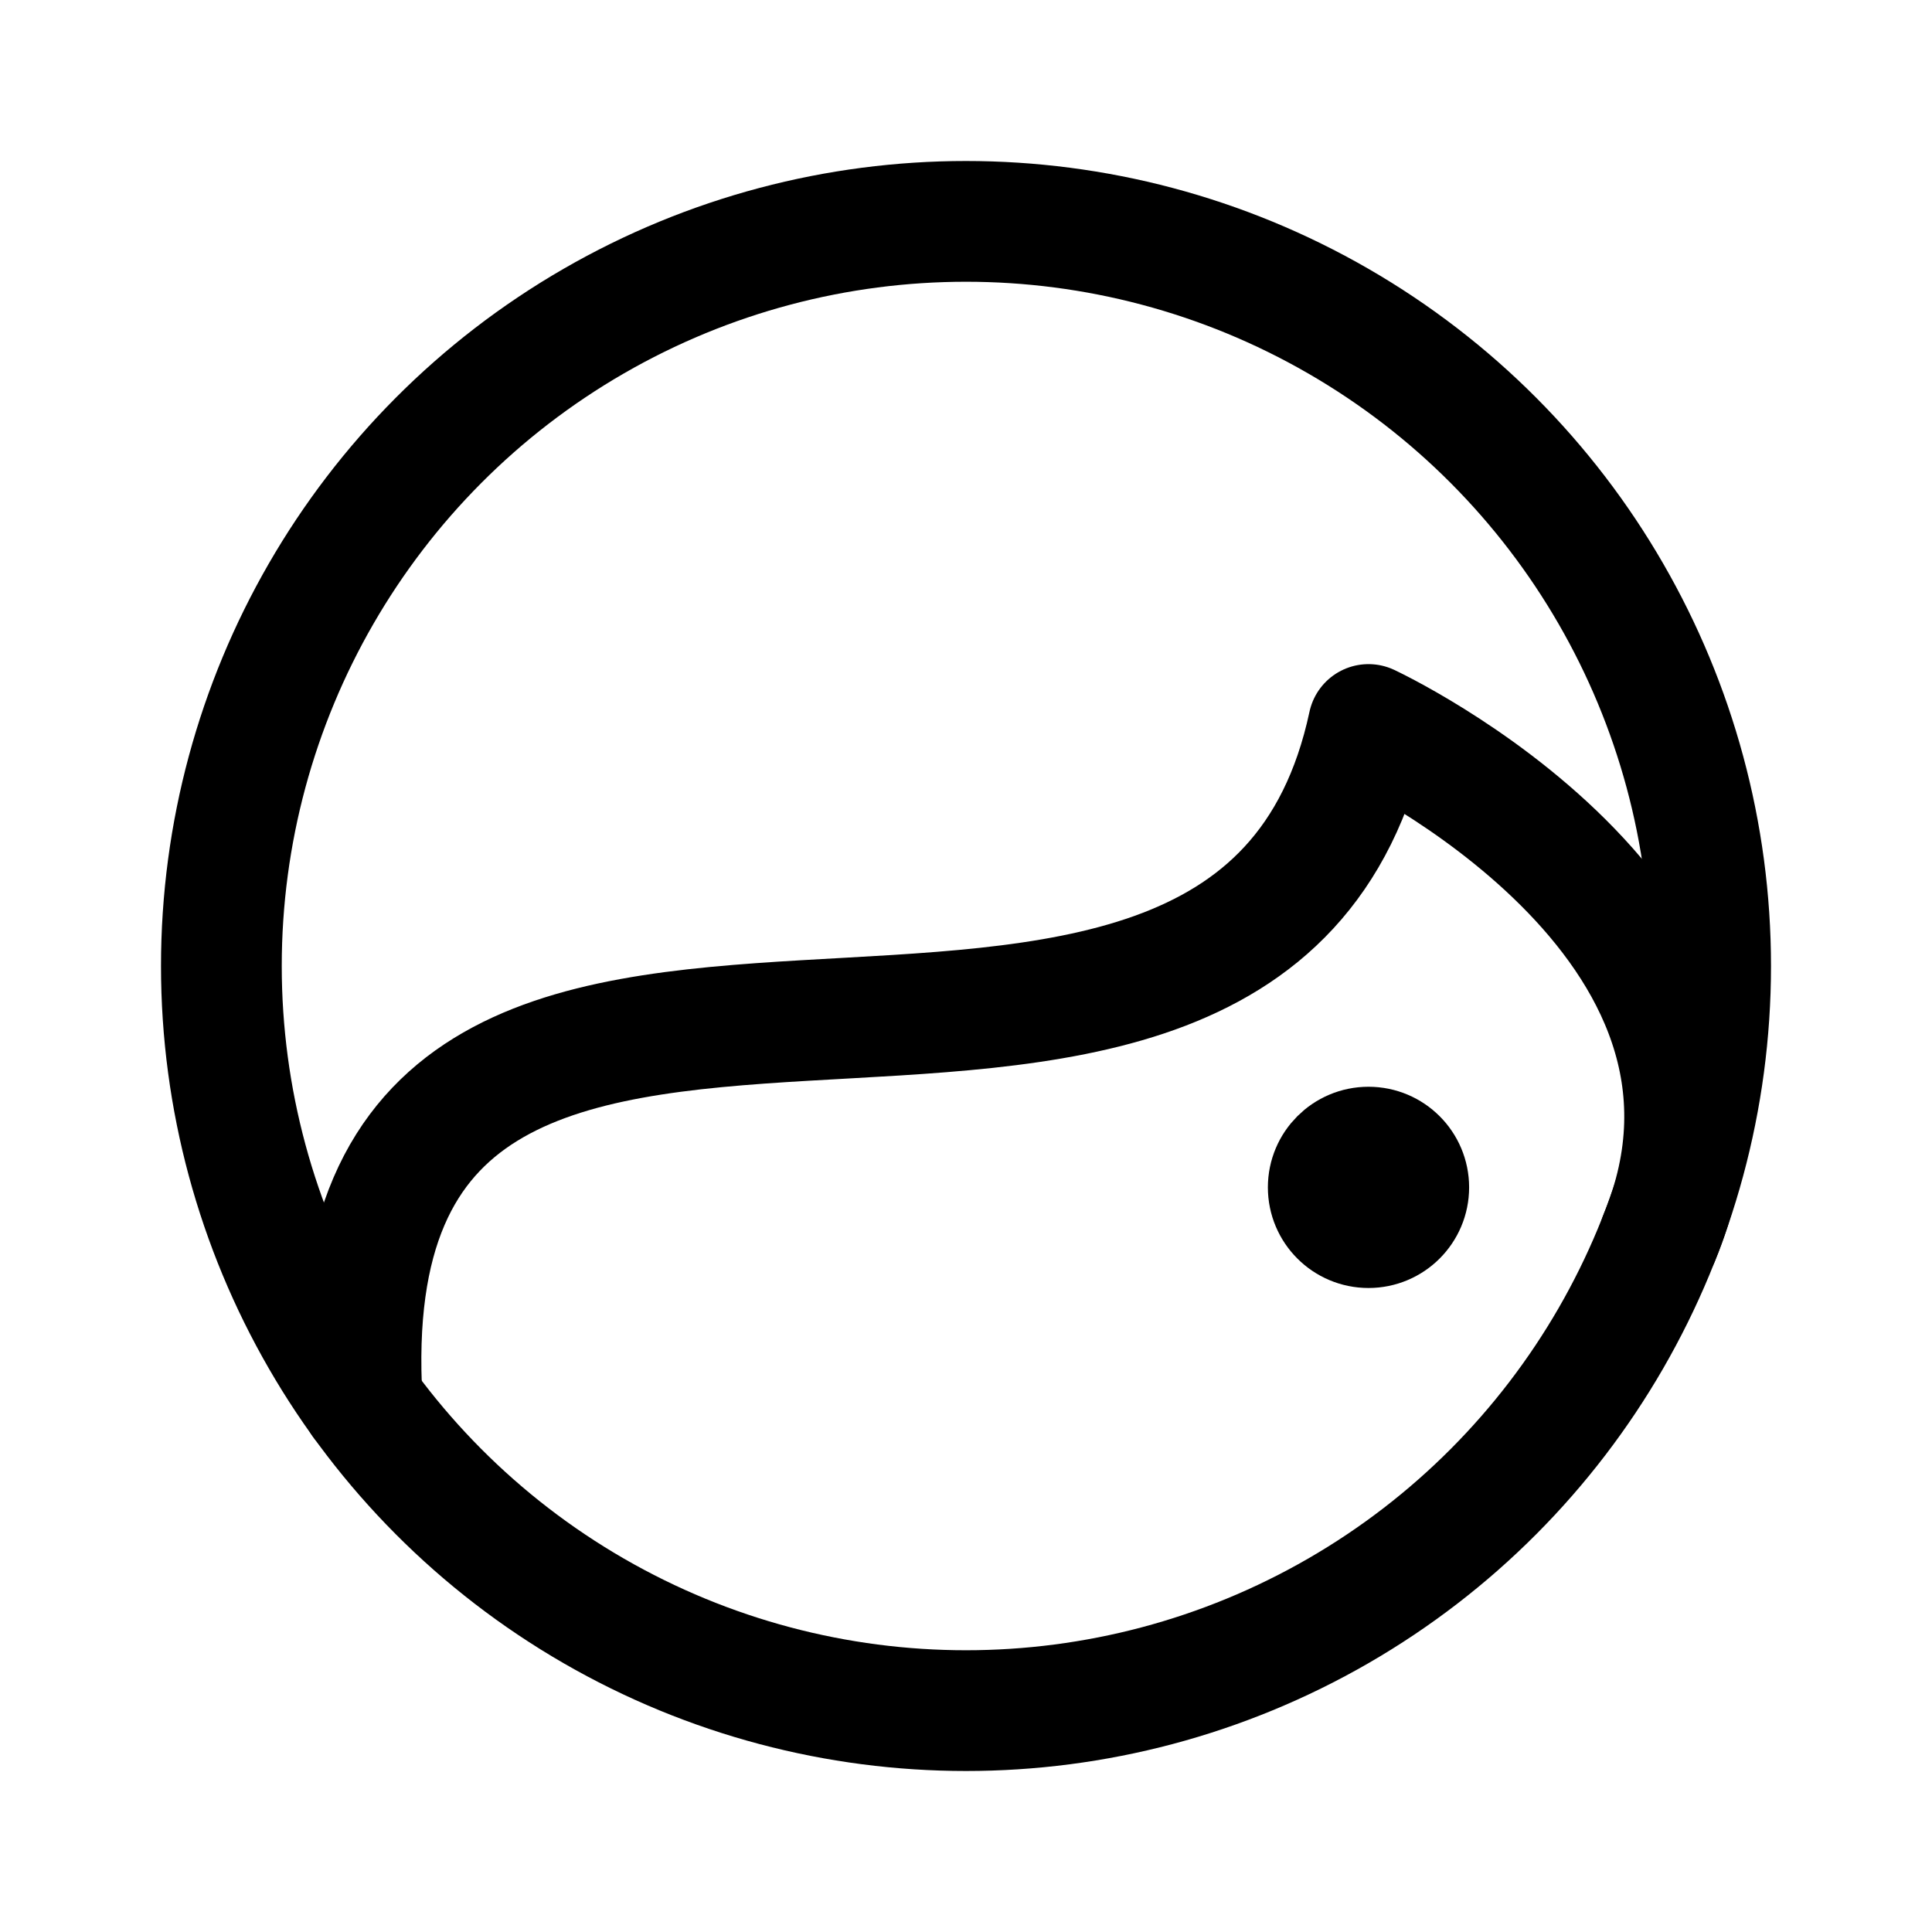 <svg xmlns="http://www.w3.org/2000/svg" width="192" height="192" fill="none"><path stroke="#000" stroke-linecap="round" stroke-linejoin="round" stroke-width="12" d="M36 139.32C32 72 124 128 136 72c0 0 41.953 19.55 28.9 51"/><circle cx="96" cy="96" r="74" stroke="#000" stroke-linecap="round" stroke-linejoin="round" stroke-width="12"/><circle cx="136" cy="118" r="5" stroke="#000" stroke-linecap="round" stroke-linejoin="round" stroke-width="10"/></svg>